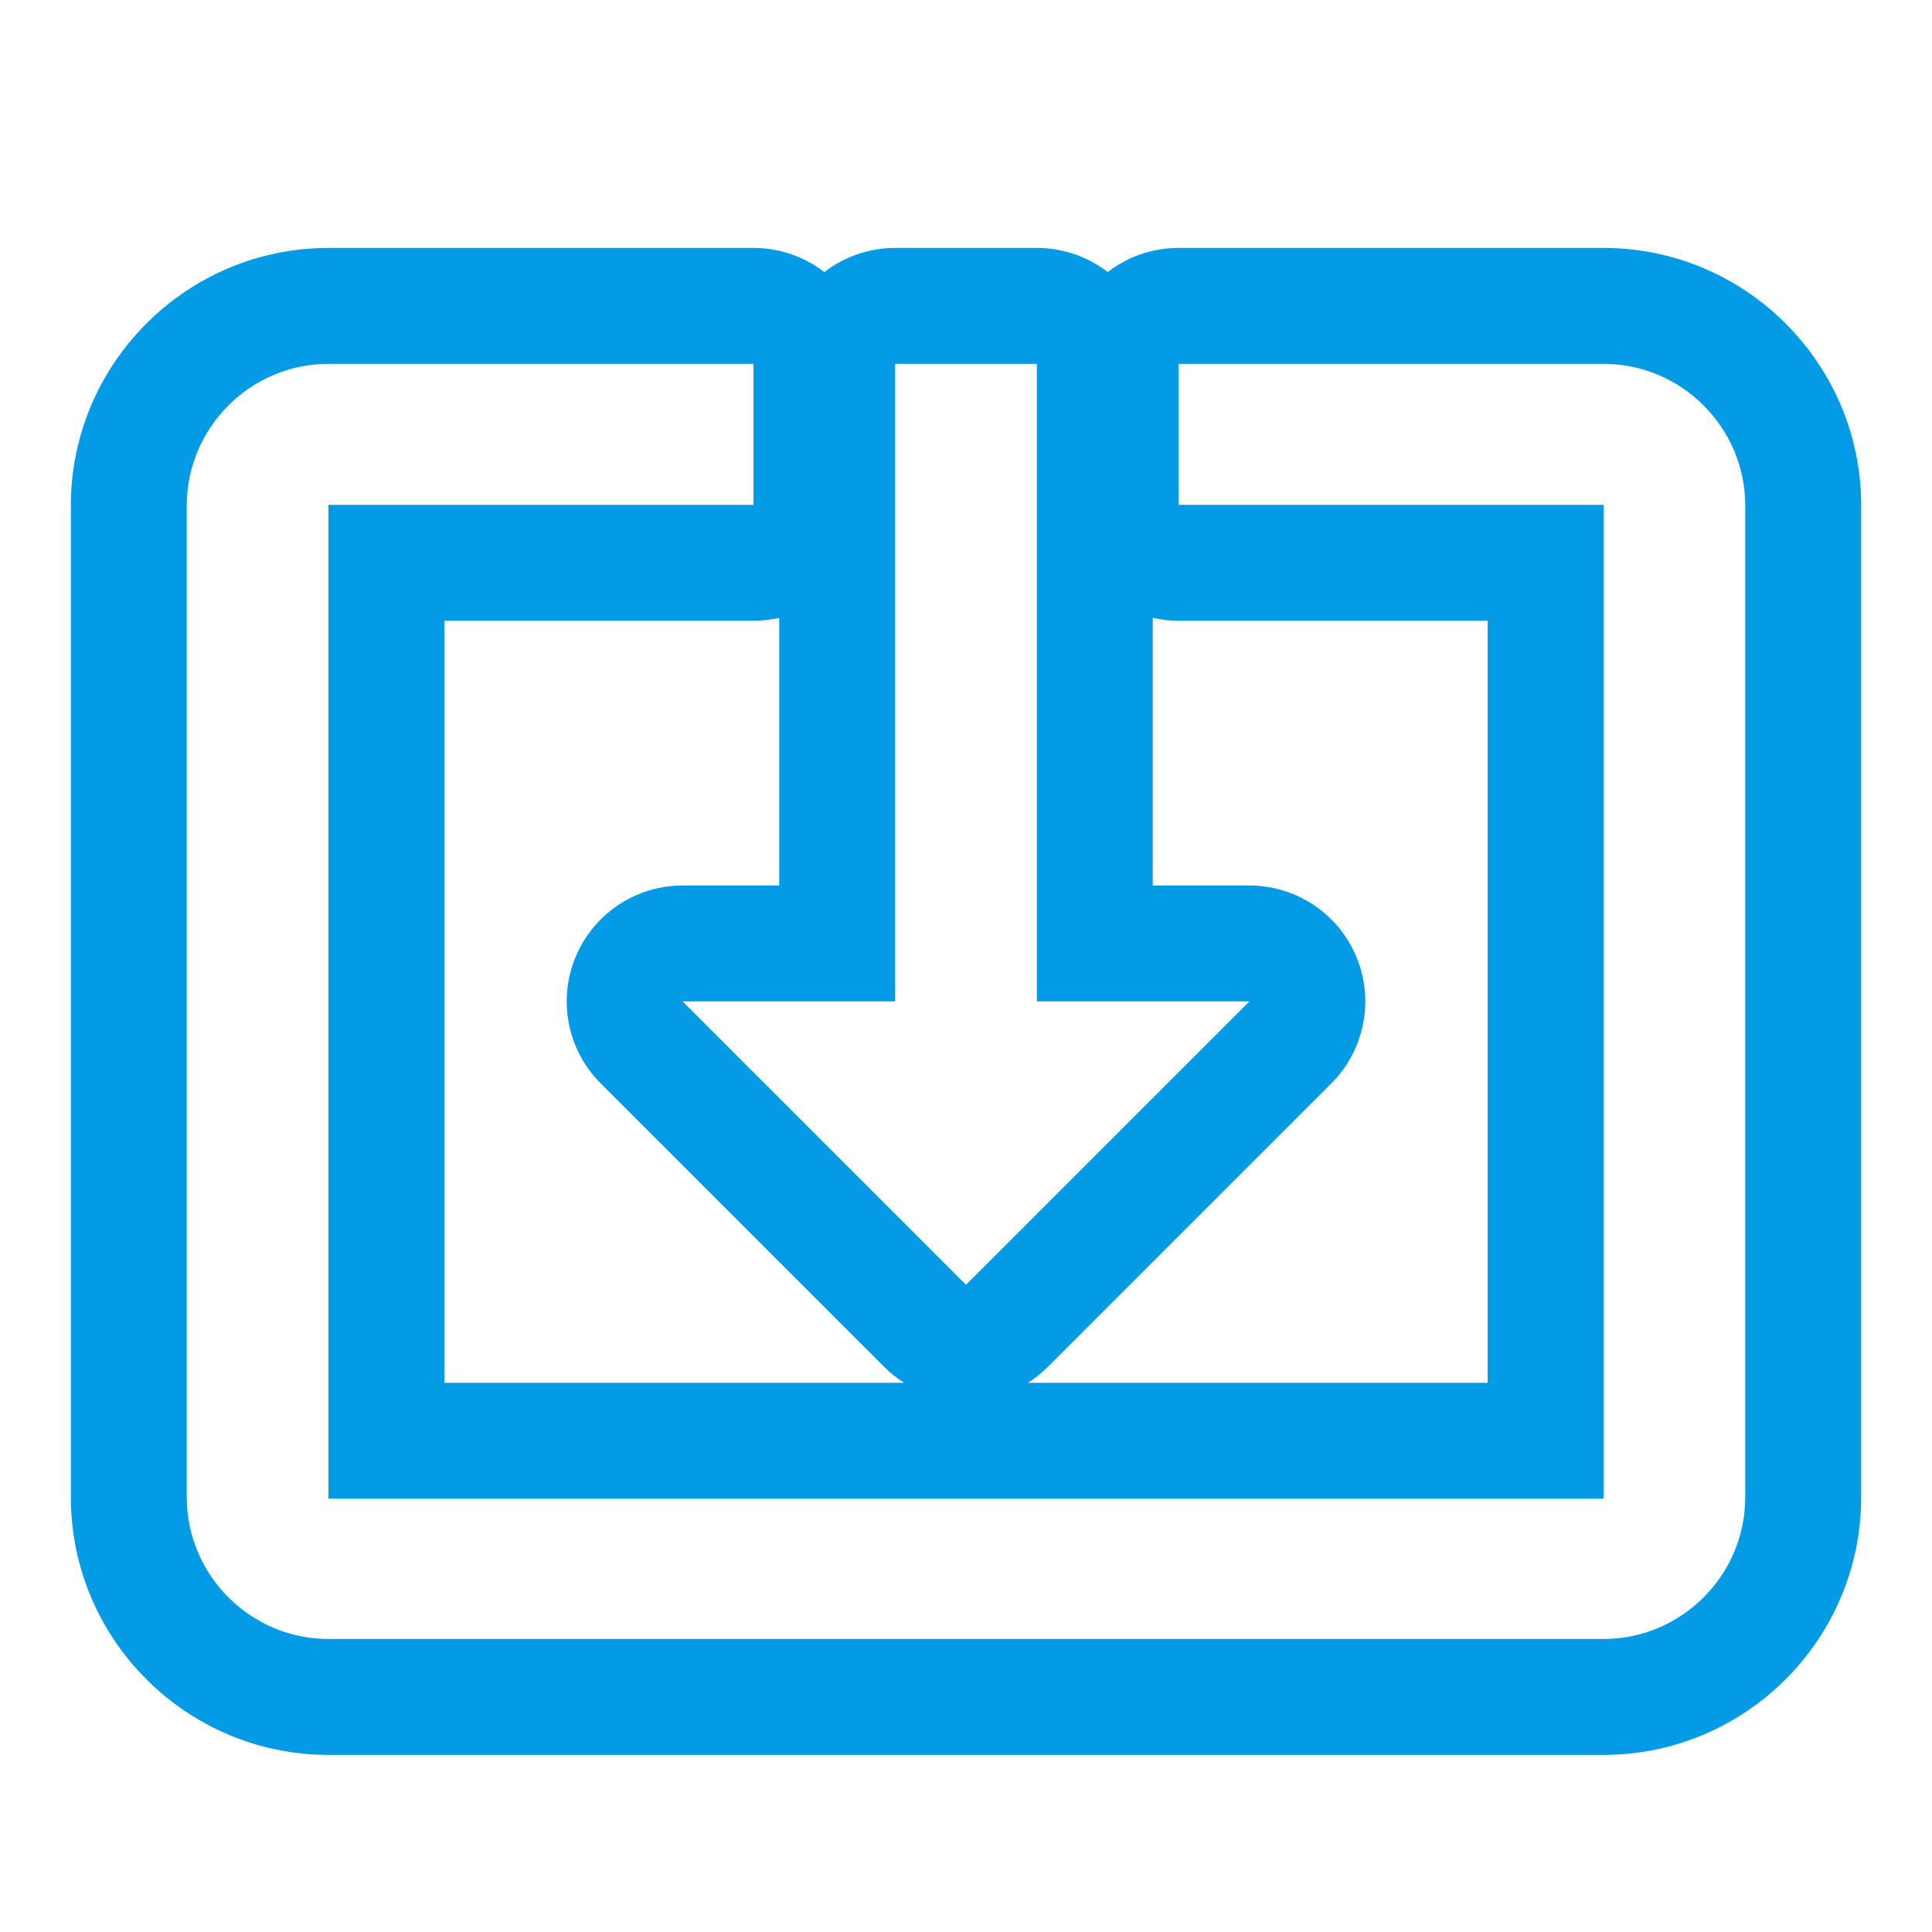 <svg version="1.1" xmlns="http://www.w3.org/2000/svg" xmlns:xlink="http://www.w3.org/1999/xlink" viewBox="0,0,1024,1024">
	<!-- Color names: teamapps-color-1 -->
	<desc>system_update_alt icon - Licensed under Apache License v2.0 (http://www.apache.org/licenses/LICENSE-2.0) - Created with Iconfu.com - Derivative work of Material icons (Copyright Google Inc.)</desc>
	<g fill="none" fill-rule="nonzero" style="mix-blend-mode: normal">
		<g color="#039be5" class="teamapps-color-1">
			<path d="M986.45,267.95v525.65c0,75.23 -61.3,136.53 -136.53,136.53h-675.84c-75.23,0 -136.53,-61.3 -136.53,-136.53v-525.65c0,-75.22 61.29,-136.54 136.53,-136.54h225.28c14.14,0 27.16,4.78 37.55,12.8c10.38,-8.03 23.41,-12.8 37.55,-12.8h75.1c14.14,0 27.16,4.78 37.55,12.8c10.38,-8.03 23.41,-12.8 37.55,-12.8h225.28c75.24,0 136.53,61.32 136.53,136.54zM399.36,329.01h-163.84v403.9h243.65c-3.77,-2.38 -7.33,-5.22 -10.61,-8.5l-150.19,-150.19c-17.57,-17.57 -22.83,-44 -13.32,-66.96c9.51,-22.96 31.91,-37.93 56.76,-37.93h51.2v-141.84c-4.39,1 -8.96,1.52 -13.65,1.52zM788.48,732.91v-403.9h-163.84c-4.69,0 -9.26,-0.53 -13.65,-1.52v141.84h51.2c24.85,0 47.25,14.97 56.76,37.93c9.51,22.96 4.25,49.38 -13.32,66.96l-150.19,150.19c-3.28,3.28 -6.85,6.12 -10.61,8.5zM849.92,192.85h-225.28v74.72h225.28v526.78h-675.84v-526.78h225.28v-74.72h-225.28c-41.3,0 -75.09,33.8 -75.09,75.1v525.65c0,41.3 33.79,75.09 75.09,75.09h675.84c41.3,0 75.09,-33.79 75.09,-75.09v-525.65c0,-41.3 -33.79,-75.1 -75.09,-75.1zM512,680.96l150.19,-150.19h-112.64v-337.92h-75.1v337.92h-112.64z" fill="currentColor"/>
		</g>
	</g>
</svg>